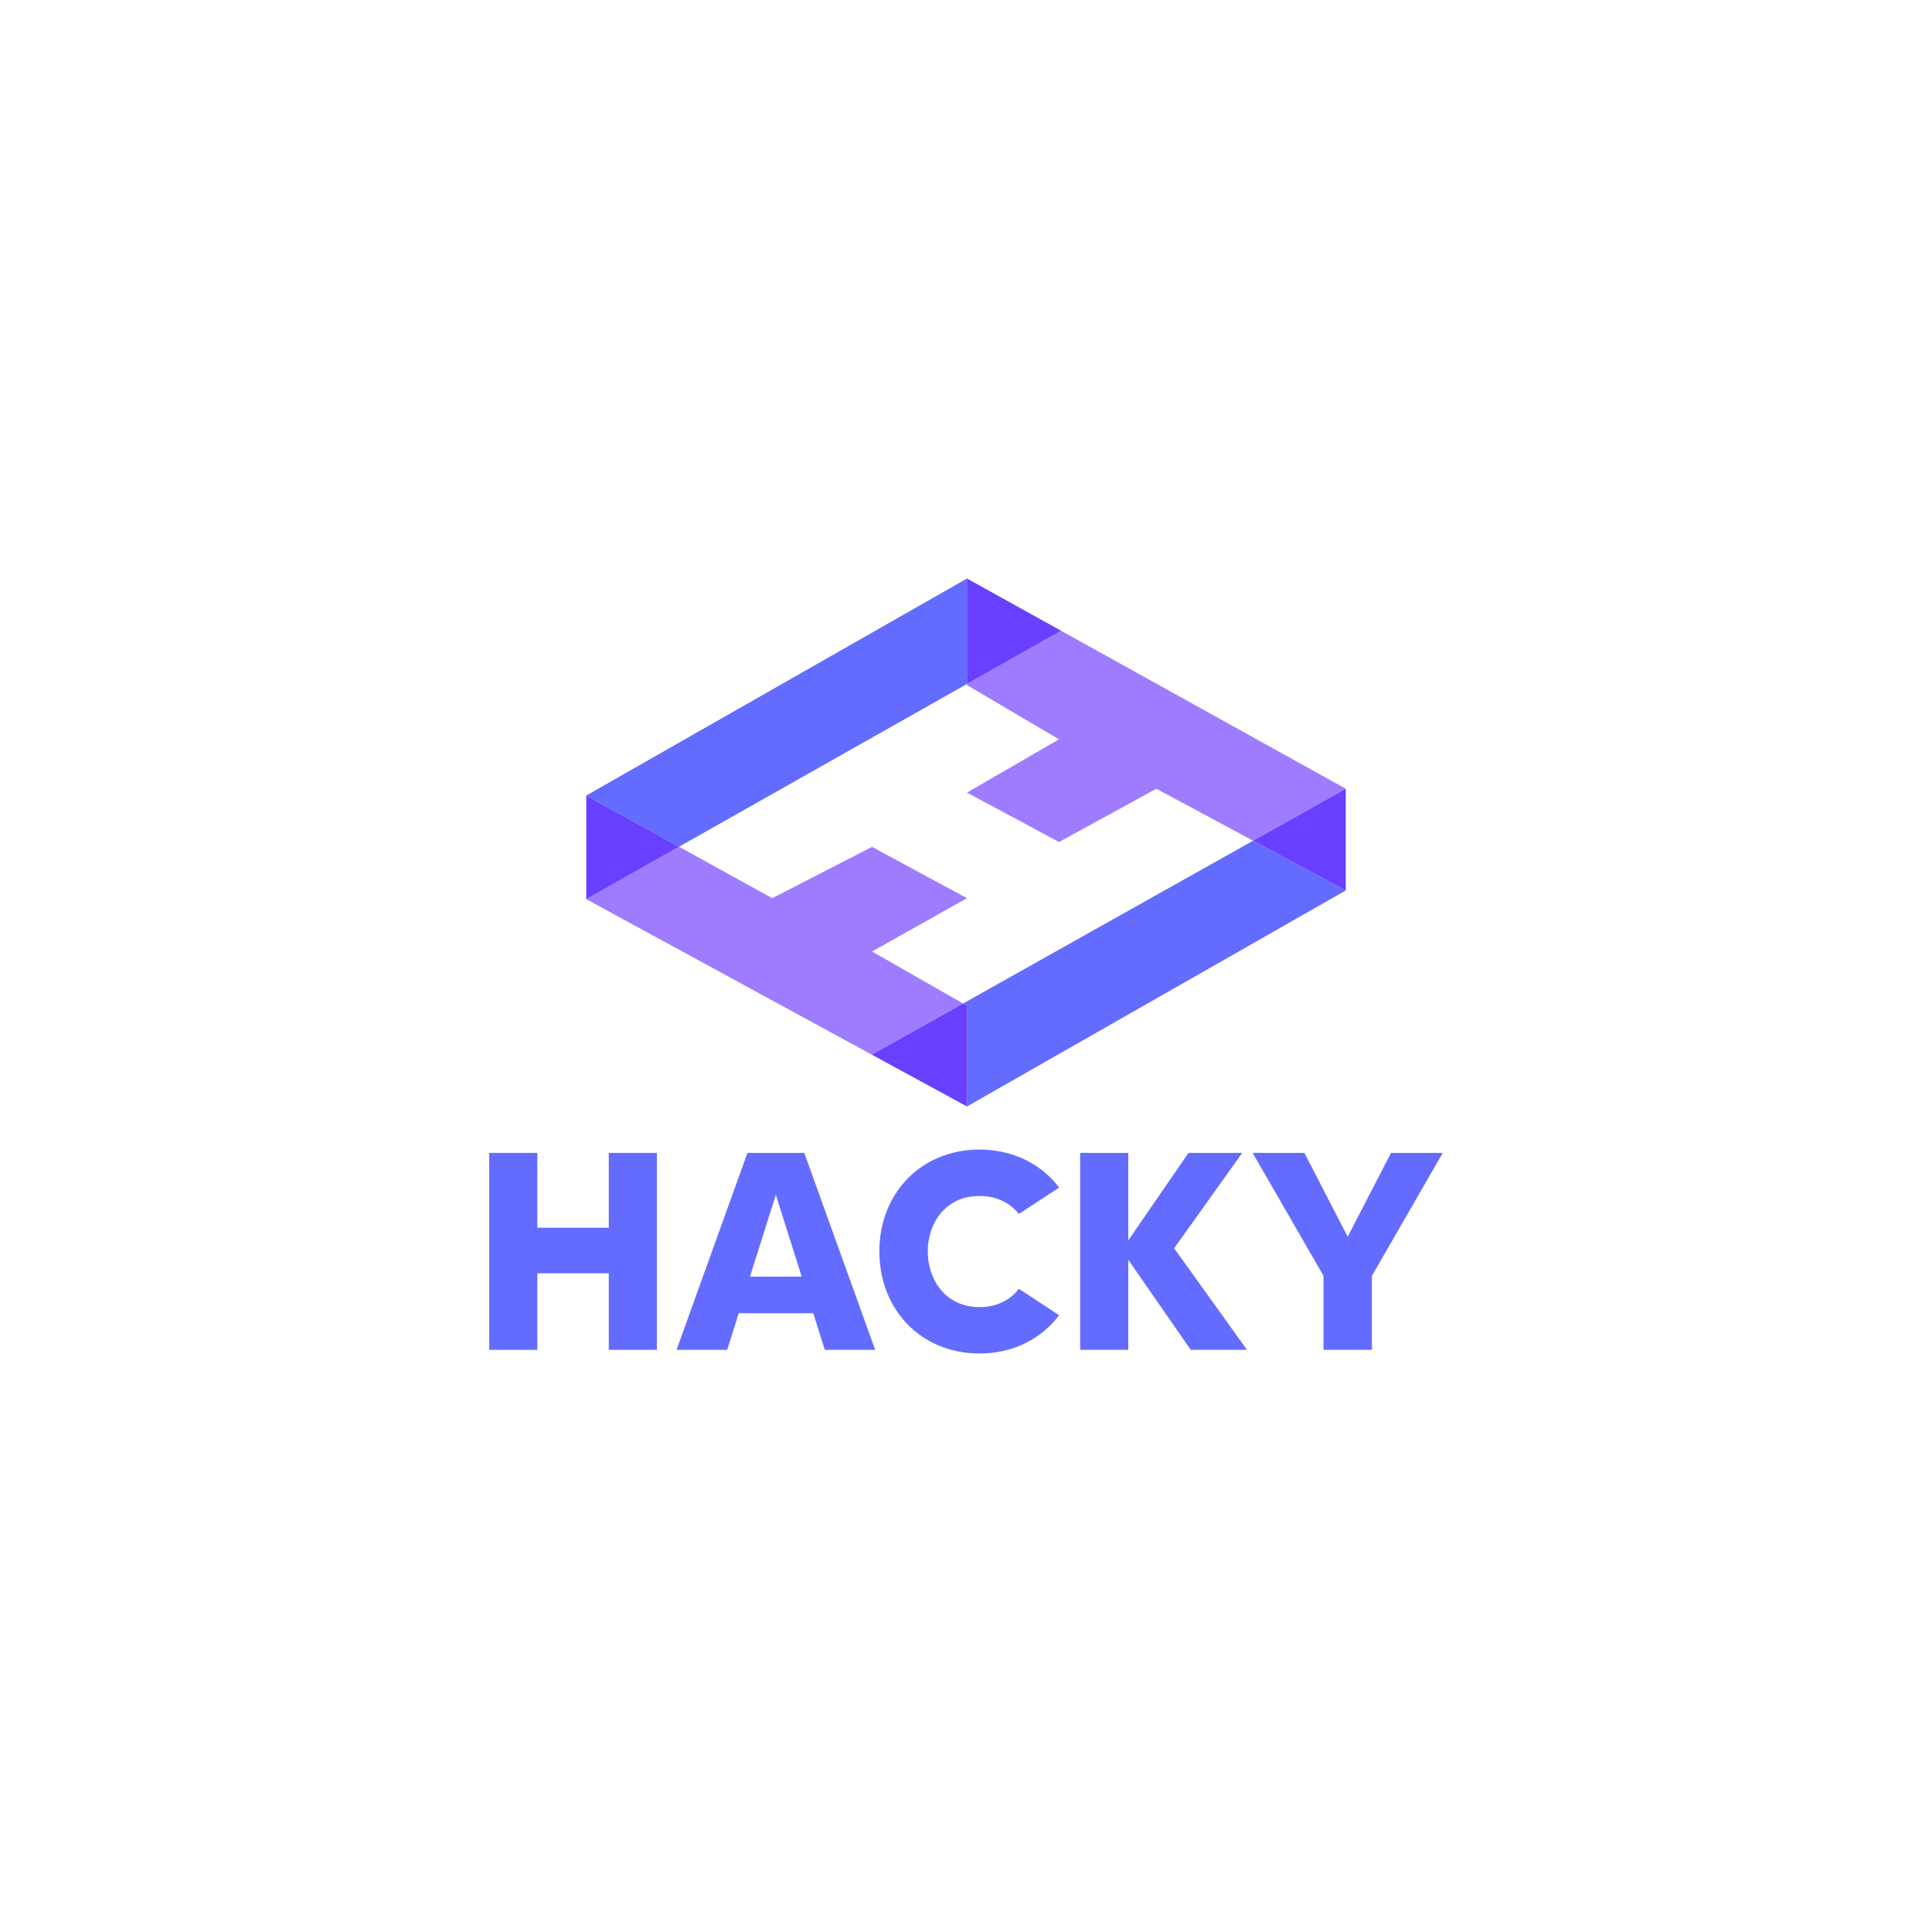 <?xml version="1.0" encoding="utf-8"?>
<!-- Generator: Adobe Illustrator 26.0.2, SVG Export Plug-In . SVG Version: 6.00 Build 0)  -->
<svg version="1.1" id="Calque_1" xmlns="http://www.w3.org/2000/svg" xmlns:xlink="http://www.w3.org/1999/xlink" x="0px" y="0px"
	 viewBox="0 0 1080 1080" style="enable-background:new 0 0 1080 1080;" xml:space="preserve">
<style type="text/css">
	.st0{fill:#636CFF;}
	.st1{fill:none;}
	.st2{fill:#9F7BFF;}
	.st3{fill:#6940FF;}
</style>
<g>
	<path class="st0" d="M367.2,644.48v110.08h-26.89v-42.77h-39.94v42.77h-26.89V644.48h26.89v41.83h39.94v-41.83H367.2z"/>
	<path class="st0" d="M454.62,734.12h-41.67l-6.45,20.44h-28.3l39.63-110.08h31.76l39.63,110.08h-28.15L454.62,734.12z
		 M448.17,713.67l-14.47-45.76l-14.47,45.76H448.17z"/>
	<path class="st0" d="M569.56,720.44l22.49,14.78c-9.91,13.21-25.63,21.39-44.5,21.39c-32.55,0-55.98-24.37-55.98-57.08
		c0-32.55,23.43-56.92,55.98-56.92c18.87,0,34.59,8.18,44.5,21.23l-22.49,14.78c-4.72-5.98-12.11-10.06-22.01-10.06
		c-19.18,0-28.93,15.41-28.93,30.98c0,15.57,9.75,31.13,28.93,31.13C557.45,730.66,564.84,726.57,569.56,720.44z"/>
	<path class="st0" d="M665.63,754.56l-34.91-50.32v50.32h-26.89V644.48h26.89v48.9l33.65-48.9h30.03l-38.05,53.31l40.73,56.77
		H665.63z"/>
	<path class="st0" d="M766.9,713.2v41.36h-27.05V713.2l-39.63-68.72h28.93l24.22,46.86l24.22-46.86h28.93L766.9,713.2z"/>
</g>
<g>
	<polygon class="st1" points="591.99,470.69 540.54,443.07 591.99,413.29 540.54,382.97 540.54,382.34 379.58,473.33 431.69,502.1 
		487.47,473.4 540.54,502.1 487.47,531.89 538.35,560.96 700.51,469.96 646.41,440.91 	"/>
	<polygon class="st2" points="538.35,560.96 487.47,531.89 540.54,502.1 487.47,473.4 431.69,502.1 379.58,473.33 327.72,502.64 
		540.54,618.53 487.36,589.57 	"/>
	<polygon class="st2" points="540.54,382.34 540.54,382.97 591.99,413.29 540.54,443.07 591.99,470.69 646.41,440.91 700.51,469.96 
		752.28,440.91 540.54,323.4 593.15,352.6 	"/>
	<polygon class="st0" points="540.54,382.34 540.54,323.4 327.72,444.7 379.58,473.33 	"/>
	<polygon class="st3" points="327.72,444.7 327.72,502.64 379.58,473.33 	"/>
	<polygon class="st3" points="593.15,352.6 540.54,323.4 540.54,382.34 	"/>
	<polygon class="st0" points="538.35,560.96 540.54,562.21 540.54,618.53 752.28,497.77 700.51,469.96 	"/>
	<polygon class="st3" points="538.35,560.96 487.36,589.57 540.54,618.53 540.54,562.21 	"/>
	<polygon class="st3" points="700.51,469.96 752.28,497.77 752.28,440.91 	"/>
</g>
</svg>
